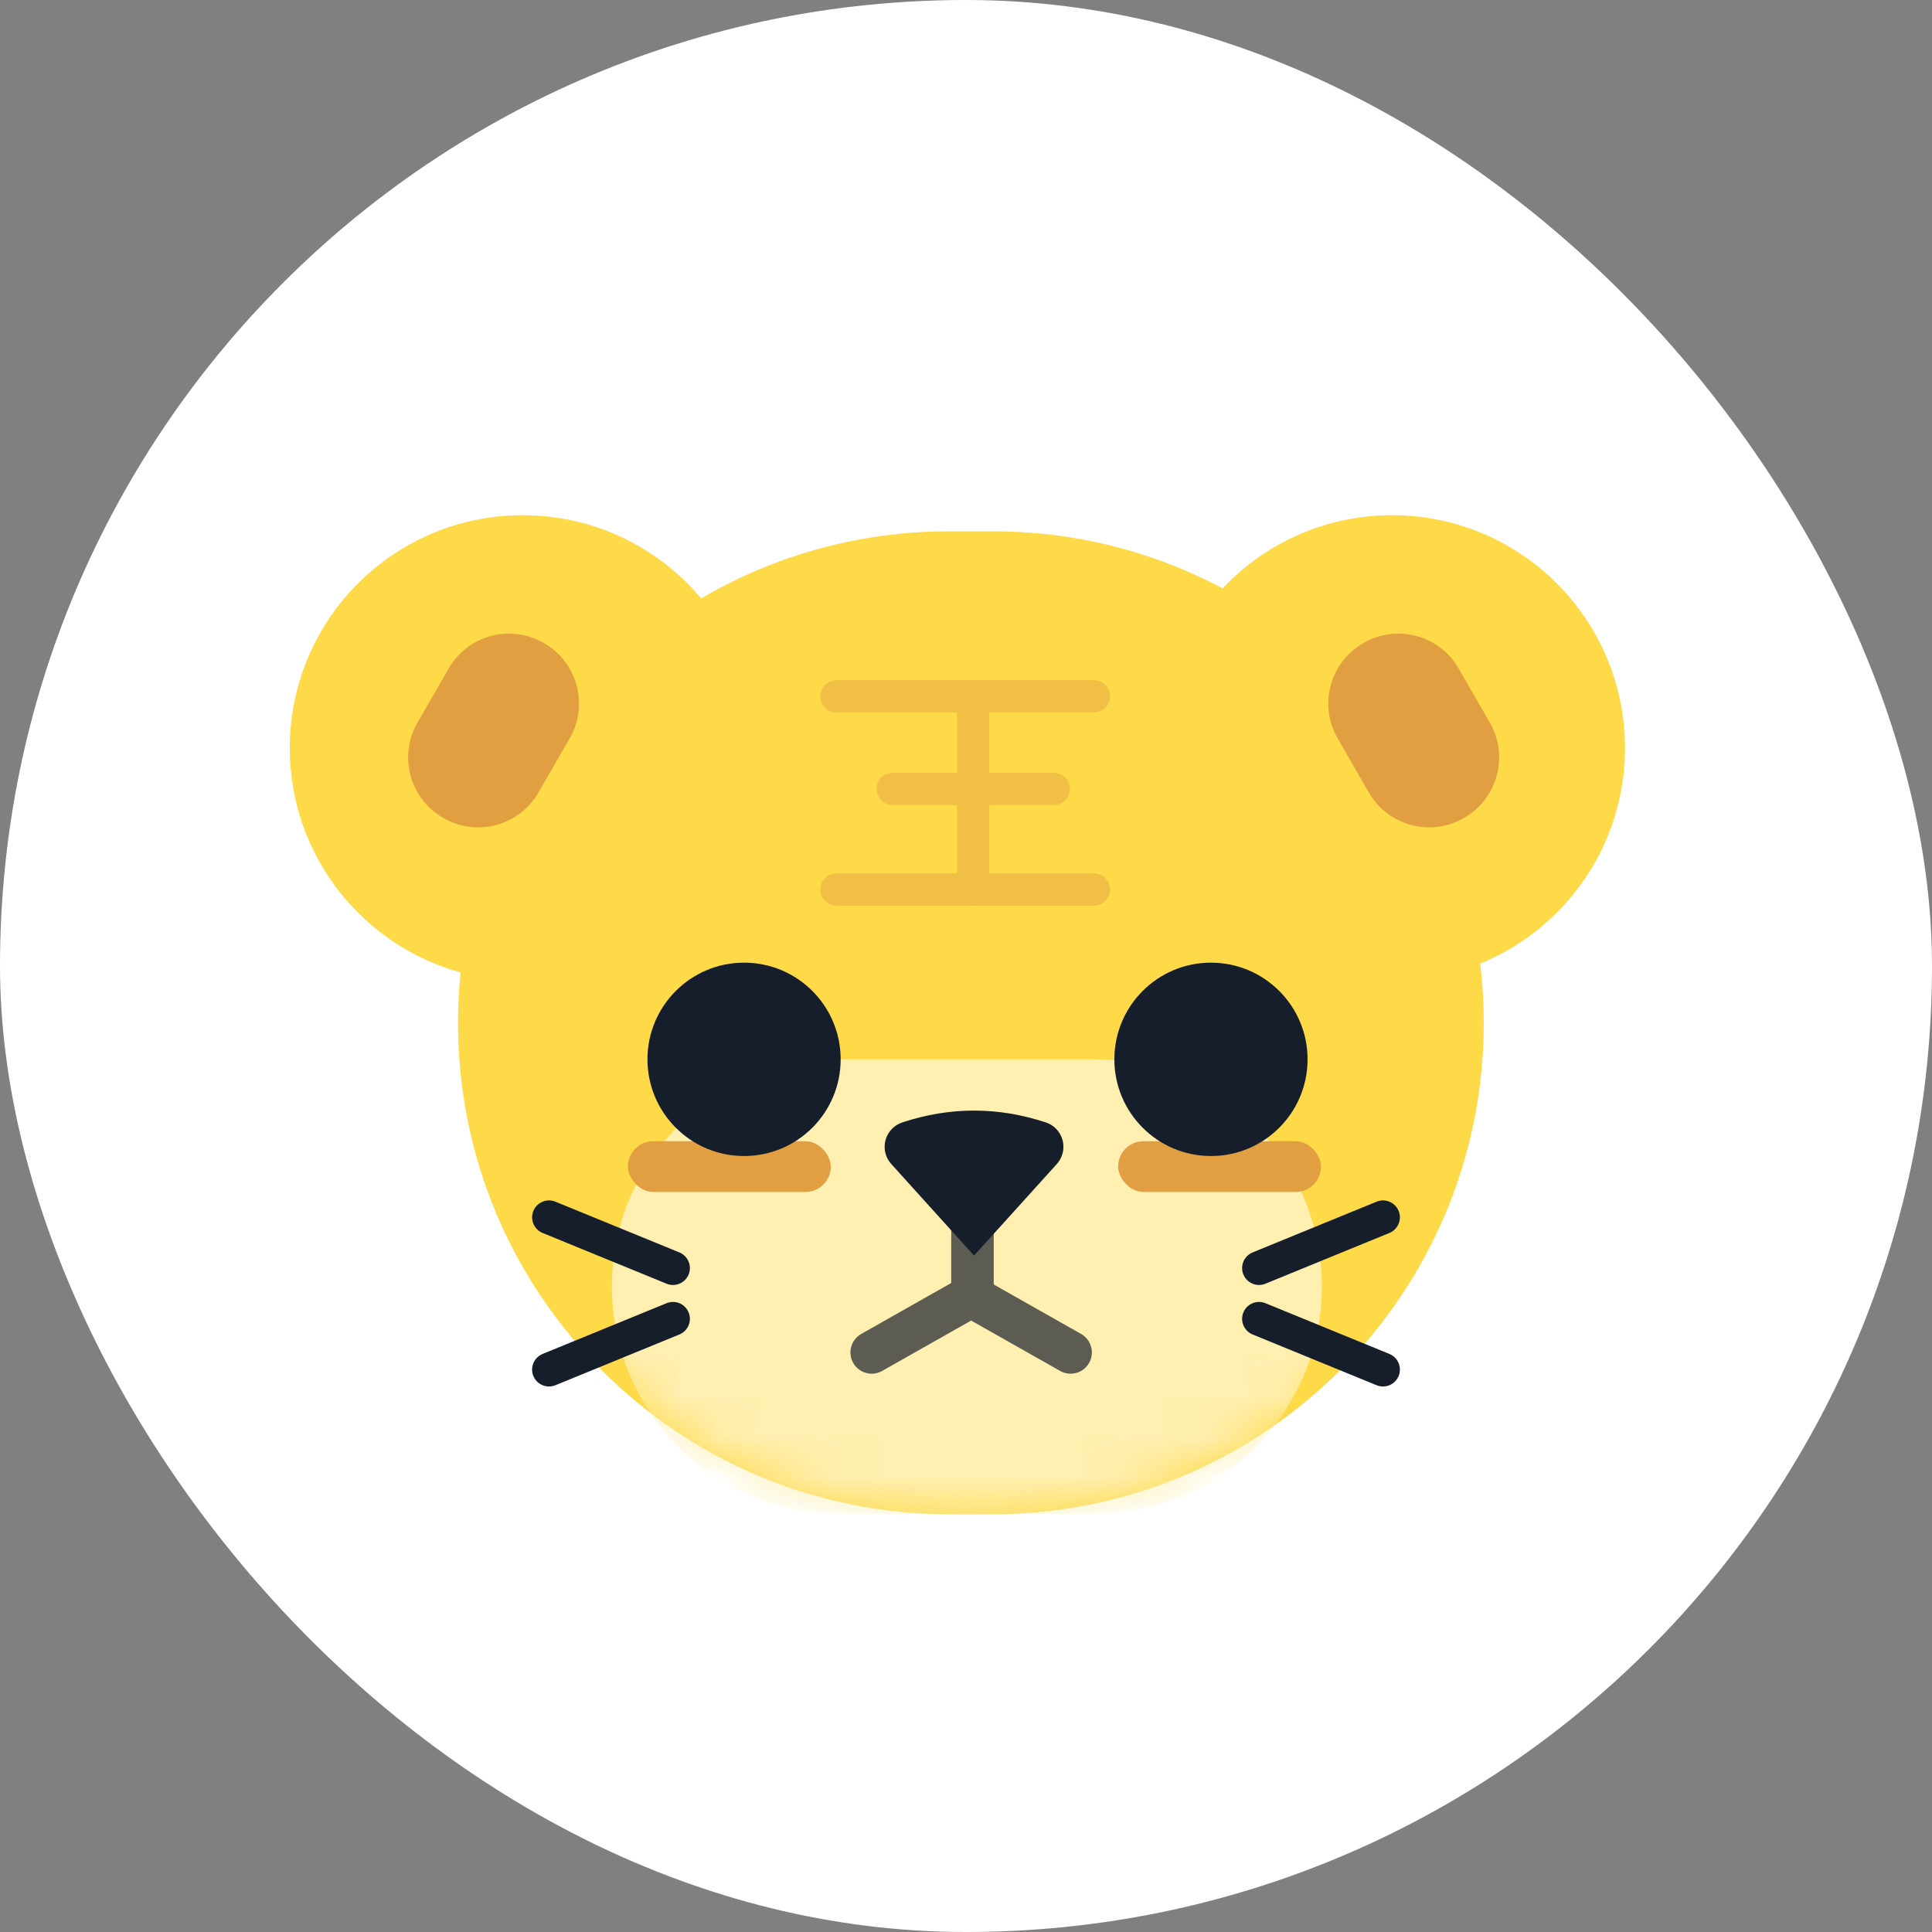 <svg height="48" viewBox="0 0 48 48" width="48" xmlns="http://www.w3.org/2000/svg" xmlns:xlink="http://www.w3.org/1999/xlink"><rect x="0" y="0" width="48" height="48" fill="#808080" stroke="none"/><defs><path id="a" d="m12.2 0h1.083c6.738 0 12.2 5.462 12.2 12.2v.02c0 6.738-5.462 12.2-12.2 12.2h-1.083c-6.738 0-12.2-5.462-12.2-12.2v-.02c0-6.738 5.462-12.2 12.2-12.2z"/><mask id="b" fill="#fff"><use fill="#fff" fill-rule="evenodd" xlink:href="#a"/></mask></defs><g fill="none" fill-rule="evenodd"><rect fill="#fff" height="48" rx="24" width="48"/><g fill-rule="nonzero" transform="translate(7.2 12.8)"><g transform="translate(4.18 .4)"><use fill="#fed948" xlink:href="#a"/><g mask="url(#b)" opacity=".444" stroke="#e29f41" stroke-linecap="round" stroke-width=".8"><g transform="translate(9.2 4)"><path d="m.2.1h6.4"/><path d="m.2 4.9h6.4"/><path d="m3.6 4.9v-4.5"/><path d="m1.6 2.4h4"/></g></g><path d="m9.468 13.119h6.347c3.118 0 5.646 2.528 5.646 5.646 0 3.118-2.528 5.646-5.646 5.646h-6.347c-3.118 0-5.646-2.528-5.646-5.646 0-3.118 2.528-5.646 5.646-5.646z" fill="#ffefb0" mask="url(#b)"/></g><g fill="#e29f41"><rect height="1.261" rx=".63" width="5.04" x="20.58" y="15.553"/><rect height="1.261" rx=".63" width="5.04" x="8.4" y="15.553"/></g><path d="m15.217 15.086c.594-.196 1.189-.294 1.783-.294.594 0 1.189.098 1.783.294l0-0c.334.11.516.471.406.805-.028.084-.073.162-.132.228l-2.057 2.276-2.057-2.276c-.236-.261-.215-.664.046-.9.066-.059.143-.105.228-.132z" fill="#171e2b"/><g fill="#171e2b"><ellipse cx="11.286" cy="13.519" rx="2.4" ry="2.402"/><ellipse cx="22.886" cy="13.519" rx="2.4" ry="2.402"/></g><g><ellipse cx="5.786" cy="5.784" fill="#fed948" rx="5.786" ry="5.784"/><path d="m6.308 3.174.013.008c.826.478 1.11 1.535.632 2.362l-.776 1.346c-.477.827-1.534 1.111-2.36.633l-.013-.008c-.826-.478-1.11-1.535-.632-2.362l.776-1.346c.477-.827 1.534-1.111 2.36-.633z" fill="#e29f41"/></g><g transform="translate(21.6)"><ellipse cx="5.786" cy="5.784" fill="#fed948" rx="5.786" ry="5.784"/><path d="m7.582 7.515-.013.008c-.826.478-1.883.194-2.36-.633l-.776-1.346c-.477-.827-.194-1.885.632-2.362l.013-.008c.826-.478 1.883-.194 2.36.633l.776 1.346c.477.827.194 1.885-.632 2.362z" fill="#e29f41"/></g><g stroke="#171e2b"><g opacity=".7" stroke-width="1.056" transform="translate(14.4 16.8)"><path d="m5 2.602-2.471 1.399-2.471-1.399" stroke-linecap="round" transform="matrix(-1 0 0 -1 5.057 6.603)"/><path d="m2.561.039v2.513"/></g><g stroke-linecap="round" stroke-width=".84" transform="translate(23.94 17.234)"><path d="m.14 1.471 3.08-1.261"/><path d="m.14 1.471 3.08-1.261" transform="matrix(1 0 0 -1 0 4.203)"/></g><g stroke-linecap="round" stroke-width=".84" transform="matrix(-1 0 0 1 9.66 17.234)"><path d="m.14 1.471 3.08-1.261"/><path d="m.14 1.471 3.08-1.261" transform="matrix(1 0 0 -1 0 4.203)"/></g></g></g></g></svg>